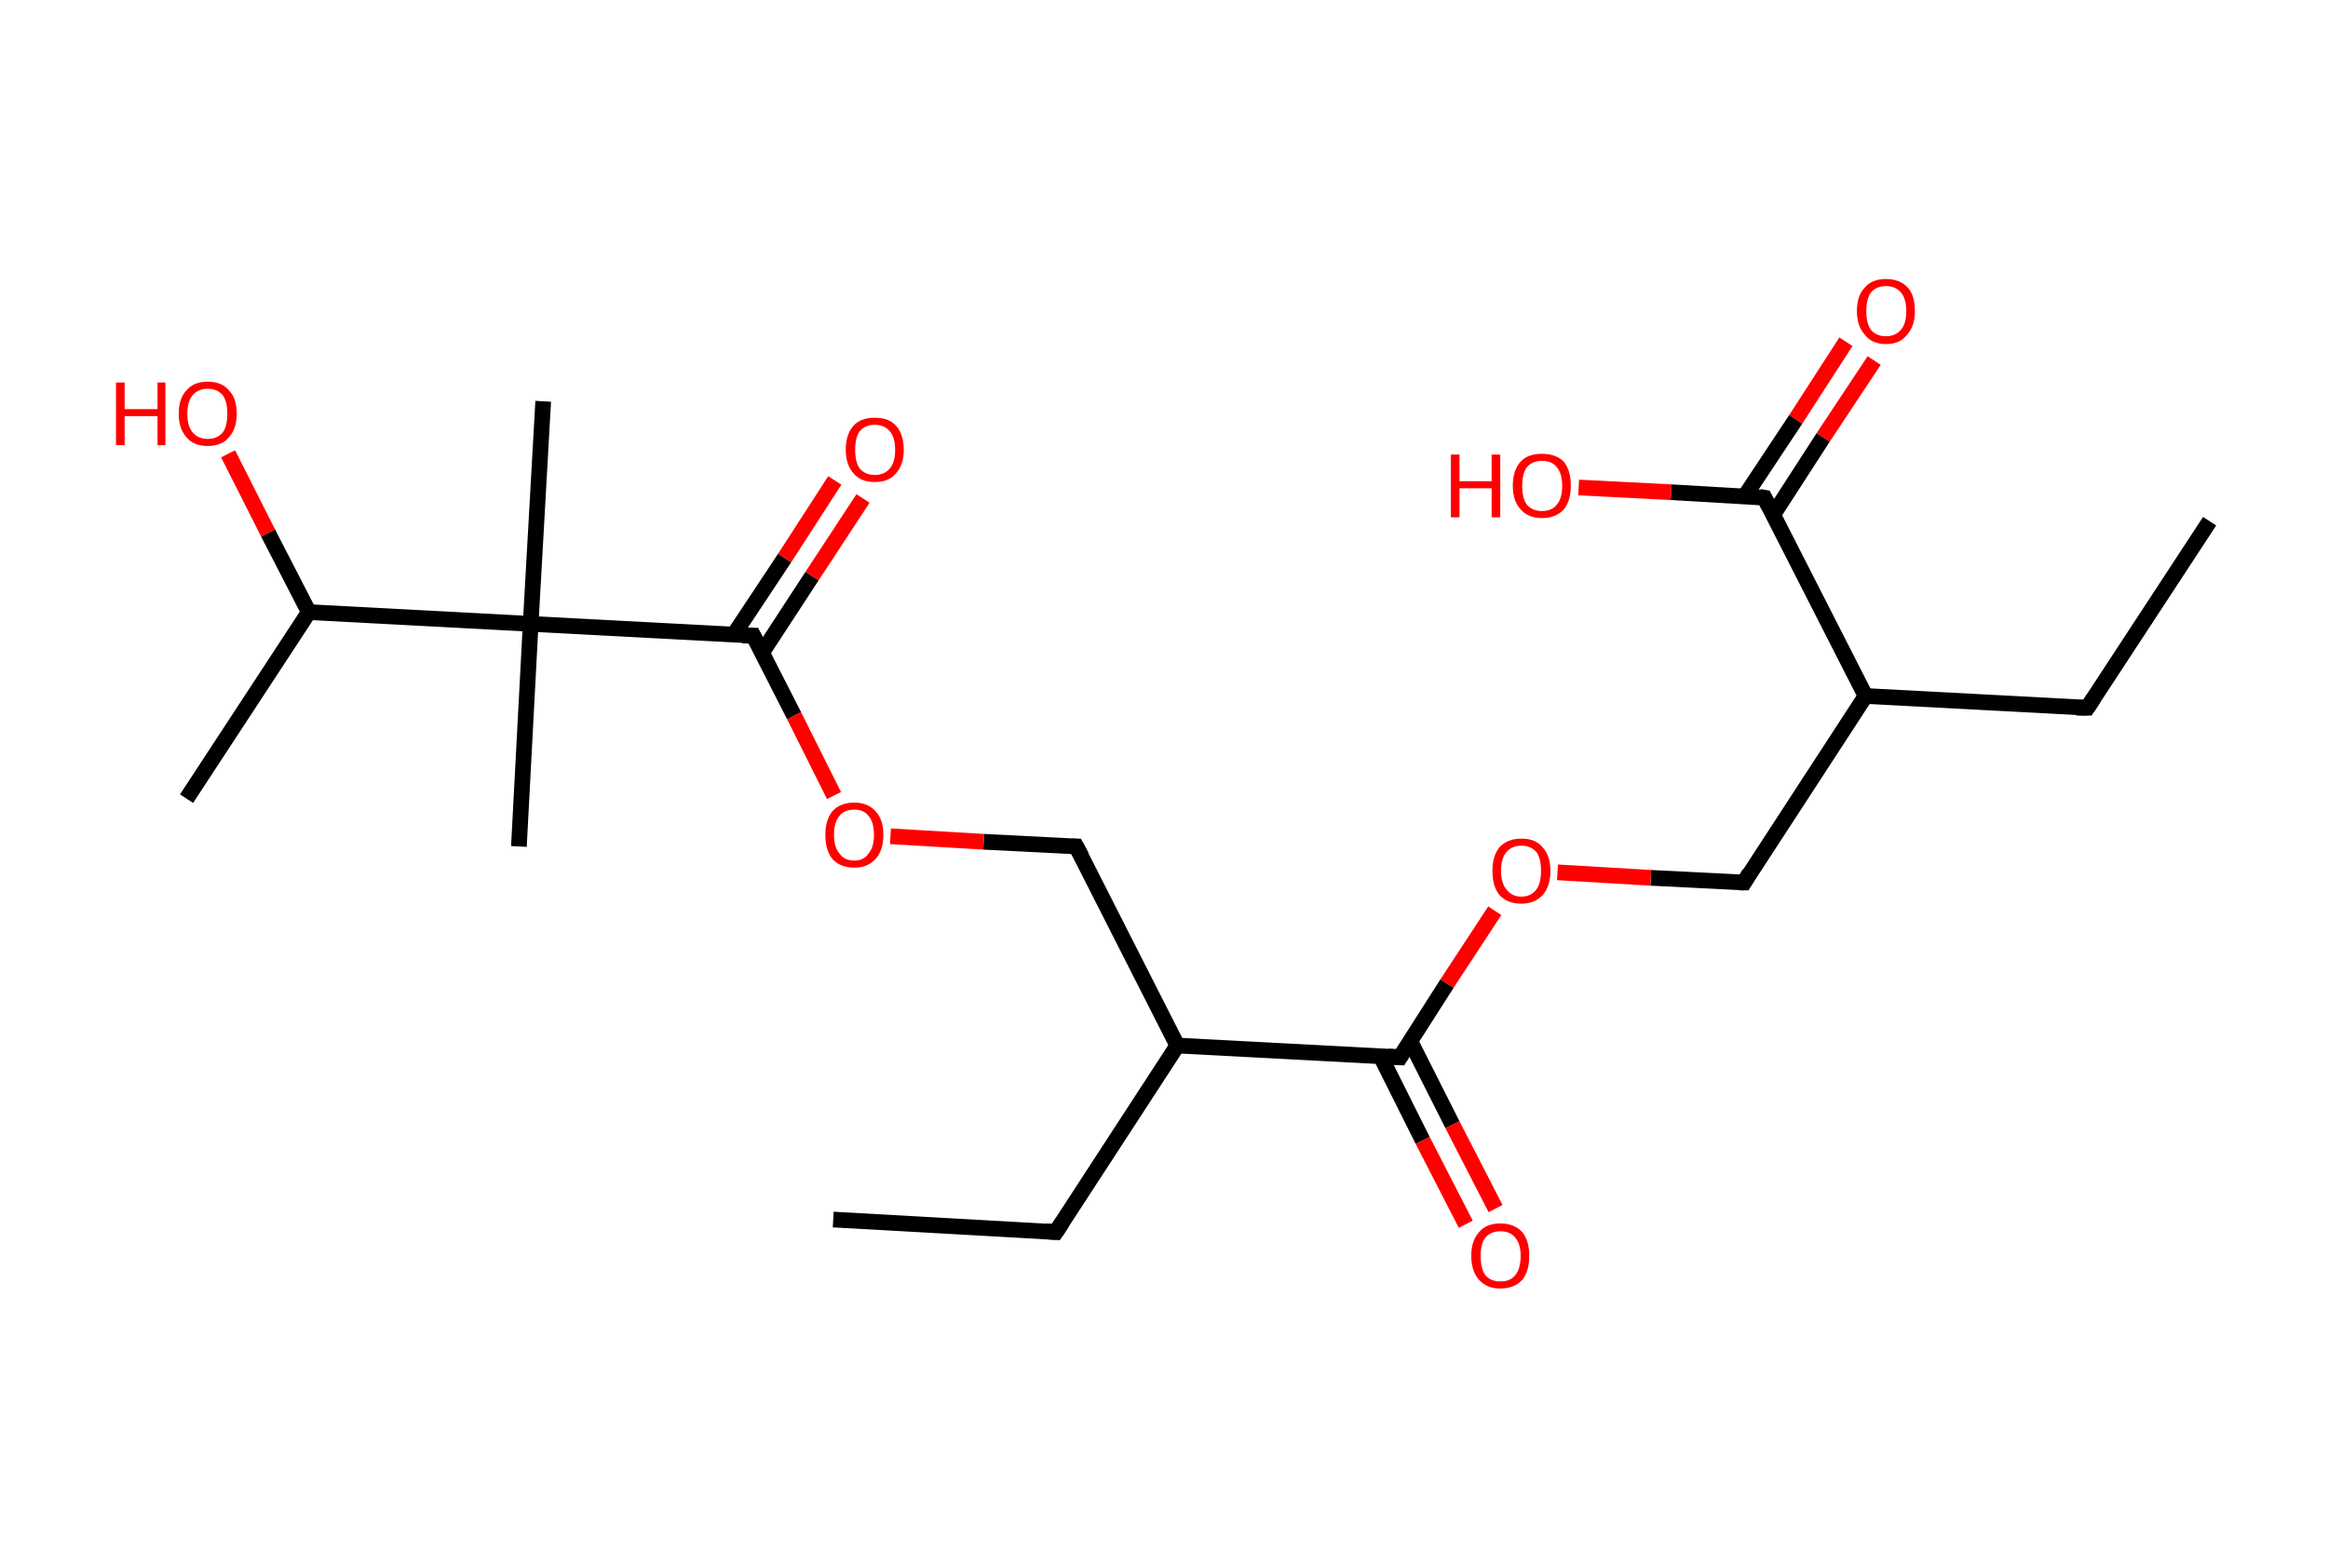 <?xml version='1.0' encoding='ASCII' standalone='yes'?>
<svg xmlns="http://www.w3.org/2000/svg" xmlns:rdkit="http://www.rdkit.org/xml" xmlns:xlink="http://www.w3.org/1999/xlink" version="1.1" baseProfile="full" xml:space="preserve" width="297px" height="200px" viewBox="0 0 297 200">
<!-- END OF HEADER -->
<rect style="opacity:1.0;fill:#FFFFFF;stroke:none" width="297.0" height="200.0" x="0.0" y="0.0"> </rect>
<path class="bond-0 atom-0 atom-1" d="M 281.9,66.5 L 266.3,90.3" style="fill:none;fill-rule:evenodd;stroke:#000000;stroke-width:2.0px;stroke-linecap:butt;stroke-linejoin:miter;stroke-opacity:1"/>
<path class="bond-1 atom-1 atom-2" d="M 266.3,90.3 L 238.0,88.8" style="fill:none;fill-rule:evenodd;stroke:#000000;stroke-width:2.0px;stroke-linecap:butt;stroke-linejoin:miter;stroke-opacity:1"/>
<path class="bond-2 atom-2 atom-3" d="M 238.0,88.8 L 222.5,112.6" style="fill:none;fill-rule:evenodd;stroke:#000000;stroke-width:2.0px;stroke-linecap:butt;stroke-linejoin:miter;stroke-opacity:1"/>
<path class="bond-3 atom-3 atom-4" d="M 222.5,112.6 L 210.6,112.0" style="fill:none;fill-rule:evenodd;stroke:#000000;stroke-width:2.0px;stroke-linecap:butt;stroke-linejoin:miter;stroke-opacity:1"/>
<path class="bond-3 atom-3 atom-4" d="M 210.6,112.0 L 198.7,111.3" style="fill:none;fill-rule:evenodd;stroke:#FF0000;stroke-width:2.0px;stroke-linecap:butt;stroke-linejoin:miter;stroke-opacity:1"/>
<path class="bond-4 atom-4 atom-5" d="M 190.7,116.2 L 184.6,125.5" style="fill:none;fill-rule:evenodd;stroke:#FF0000;stroke-width:2.0px;stroke-linecap:butt;stroke-linejoin:miter;stroke-opacity:1"/>
<path class="bond-4 atom-4 atom-5" d="M 184.6,125.5 L 178.6,134.9" style="fill:none;fill-rule:evenodd;stroke:#000000;stroke-width:2.0px;stroke-linecap:butt;stroke-linejoin:miter;stroke-opacity:1"/>
<path class="bond-5 atom-5 atom-6" d="M 176.1,134.7 L 181.5,145.5" style="fill:none;fill-rule:evenodd;stroke:#000000;stroke-width:2.0px;stroke-linecap:butt;stroke-linejoin:miter;stroke-opacity:1"/>
<path class="bond-5 atom-5 atom-6" d="M 181.5,145.5 L 187.0,156.2" style="fill:none;fill-rule:evenodd;stroke:#FF0000;stroke-width:2.0px;stroke-linecap:butt;stroke-linejoin:miter;stroke-opacity:1"/>
<path class="bond-5 atom-5 atom-6" d="M 179.9,132.8 L 185.3,143.5" style="fill:none;fill-rule:evenodd;stroke:#000000;stroke-width:2.0px;stroke-linecap:butt;stroke-linejoin:miter;stroke-opacity:1"/>
<path class="bond-5 atom-5 atom-6" d="M 185.3,143.5 L 190.8,154.2" style="fill:none;fill-rule:evenodd;stroke:#FF0000;stroke-width:2.0px;stroke-linecap:butt;stroke-linejoin:miter;stroke-opacity:1"/>
<path class="bond-6 atom-5 atom-7" d="M 178.6,134.9 L 150.2,133.4" style="fill:none;fill-rule:evenodd;stroke:#000000;stroke-width:2.0px;stroke-linecap:butt;stroke-linejoin:miter;stroke-opacity:1"/>
<path class="bond-7 atom-7 atom-8" d="M 150.2,133.4 L 134.7,157.2" style="fill:none;fill-rule:evenodd;stroke:#000000;stroke-width:2.0px;stroke-linecap:butt;stroke-linejoin:miter;stroke-opacity:1"/>
<path class="bond-8 atom-8 atom-9" d="M 134.7,157.2 L 106.3,155.6" style="fill:none;fill-rule:evenodd;stroke:#000000;stroke-width:2.0px;stroke-linecap:butt;stroke-linejoin:miter;stroke-opacity:1"/>
<path class="bond-9 atom-7 atom-10" d="M 150.2,133.4 L 137.3,108.0" style="fill:none;fill-rule:evenodd;stroke:#000000;stroke-width:2.0px;stroke-linecap:butt;stroke-linejoin:miter;stroke-opacity:1"/>
<path class="bond-10 atom-10 atom-11" d="M 137.3,108.0 L 125.5,107.4" style="fill:none;fill-rule:evenodd;stroke:#000000;stroke-width:2.0px;stroke-linecap:butt;stroke-linejoin:miter;stroke-opacity:1"/>
<path class="bond-10 atom-10 atom-11" d="M 125.5,107.4 L 113.6,106.7" style="fill:none;fill-rule:evenodd;stroke:#FF0000;stroke-width:2.0px;stroke-linecap:butt;stroke-linejoin:miter;stroke-opacity:1"/>
<path class="bond-11 atom-11 atom-12" d="M 106.4,101.5 L 101.3,91.3" style="fill:none;fill-rule:evenodd;stroke:#FF0000;stroke-width:2.0px;stroke-linecap:butt;stroke-linejoin:miter;stroke-opacity:1"/>
<path class="bond-11 atom-11 atom-12" d="M 101.3,91.3 L 96.1,81.1" style="fill:none;fill-rule:evenodd;stroke:#000000;stroke-width:2.0px;stroke-linecap:butt;stroke-linejoin:miter;stroke-opacity:1"/>
<path class="bond-12 atom-12 atom-13" d="M 97.2,83.3 L 103.6,73.5" style="fill:none;fill-rule:evenodd;stroke:#000000;stroke-width:2.0px;stroke-linecap:butt;stroke-linejoin:miter;stroke-opacity:1"/>
<path class="bond-12 atom-12 atom-13" d="M 103.6,73.5 L 110.1,63.6" style="fill:none;fill-rule:evenodd;stroke:#FF0000;stroke-width:2.0px;stroke-linecap:butt;stroke-linejoin:miter;stroke-opacity:1"/>
<path class="bond-12 atom-12 atom-13" d="M 93.6,81.0 L 100.1,71.2" style="fill:none;fill-rule:evenodd;stroke:#000000;stroke-width:2.0px;stroke-linecap:butt;stroke-linejoin:miter;stroke-opacity:1"/>
<path class="bond-12 atom-12 atom-13" d="M 100.1,71.2 L 106.5,61.3" style="fill:none;fill-rule:evenodd;stroke:#FF0000;stroke-width:2.0px;stroke-linecap:butt;stroke-linejoin:miter;stroke-opacity:1"/>
<path class="bond-13 atom-12 atom-14" d="M 96.1,81.1 L 67.7,79.6" style="fill:none;fill-rule:evenodd;stroke:#000000;stroke-width:2.0px;stroke-linecap:butt;stroke-linejoin:miter;stroke-opacity:1"/>
<path class="bond-14 atom-14 atom-15" d="M 67.7,79.6 L 69.3,51.2" style="fill:none;fill-rule:evenodd;stroke:#000000;stroke-width:2.0px;stroke-linecap:butt;stroke-linejoin:miter;stroke-opacity:1"/>
<path class="bond-15 atom-14 atom-16" d="M 67.7,79.6 L 66.2,108.0" style="fill:none;fill-rule:evenodd;stroke:#000000;stroke-width:2.0px;stroke-linecap:butt;stroke-linejoin:miter;stroke-opacity:1"/>
<path class="bond-16 atom-14 atom-17" d="M 67.7,79.6 L 39.4,78.1" style="fill:none;fill-rule:evenodd;stroke:#000000;stroke-width:2.0px;stroke-linecap:butt;stroke-linejoin:miter;stroke-opacity:1"/>
<path class="bond-17 atom-17 atom-18" d="M 39.4,78.1 L 23.8,101.9" style="fill:none;fill-rule:evenodd;stroke:#000000;stroke-width:2.0px;stroke-linecap:butt;stroke-linejoin:miter;stroke-opacity:1"/>
<path class="bond-18 atom-17 atom-19" d="M 39.4,78.1 L 34.2,68.0" style="fill:none;fill-rule:evenodd;stroke:#000000;stroke-width:2.0px;stroke-linecap:butt;stroke-linejoin:miter;stroke-opacity:1"/>
<path class="bond-18 atom-17 atom-19" d="M 34.2,68.0 L 29.1,57.9" style="fill:none;fill-rule:evenodd;stroke:#FF0000;stroke-width:2.0px;stroke-linecap:butt;stroke-linejoin:miter;stroke-opacity:1"/>
<path class="bond-19 atom-2 atom-20" d="M 238.0,88.8 L 225.1,63.5" style="fill:none;fill-rule:evenodd;stroke:#000000;stroke-width:2.0px;stroke-linecap:butt;stroke-linejoin:miter;stroke-opacity:1"/>
<path class="bond-20 atom-20 atom-21" d="M 226.2,65.7 L 232.6,55.8" style="fill:none;fill-rule:evenodd;stroke:#000000;stroke-width:2.0px;stroke-linecap:butt;stroke-linejoin:miter;stroke-opacity:1"/>
<path class="bond-20 atom-20 atom-21" d="M 232.6,55.8 L 239.1,46.0" style="fill:none;fill-rule:evenodd;stroke:#FF0000;stroke-width:2.0px;stroke-linecap:butt;stroke-linejoin:miter;stroke-opacity:1"/>
<path class="bond-20 atom-20 atom-21" d="M 222.6,63.3 L 229.1,53.5" style="fill:none;fill-rule:evenodd;stroke:#000000;stroke-width:2.0px;stroke-linecap:butt;stroke-linejoin:miter;stroke-opacity:1"/>
<path class="bond-20 atom-20 atom-21" d="M 229.1,53.5 L 235.5,43.6" style="fill:none;fill-rule:evenodd;stroke:#FF0000;stroke-width:2.0px;stroke-linecap:butt;stroke-linejoin:miter;stroke-opacity:1"/>
<path class="bond-21 atom-20 atom-22" d="M 225.1,63.5 L 213.2,62.8" style="fill:none;fill-rule:evenodd;stroke:#000000;stroke-width:2.0px;stroke-linecap:butt;stroke-linejoin:miter;stroke-opacity:1"/>
<path class="bond-21 atom-20 atom-22" d="M 213.2,62.8 L 201.4,62.2" style="fill:none;fill-rule:evenodd;stroke:#FF0000;stroke-width:2.0px;stroke-linecap:butt;stroke-linejoin:miter;stroke-opacity:1"/>
<path d="M 267.1,89.1 L 266.3,90.3 L 264.9,90.3" style="fill:none;stroke:#000000;stroke-width:2.0px;stroke-linecap:butt;stroke-linejoin:miter;stroke-opacity:1;"/>
<path d="M 223.2,111.4 L 222.5,112.6 L 221.9,112.6" style="fill:none;stroke:#000000;stroke-width:2.0px;stroke-linecap:butt;stroke-linejoin:miter;stroke-opacity:1;"/>
<path d="M 178.9,134.4 L 178.6,134.9 L 177.1,134.8" style="fill:none;stroke:#000000;stroke-width:2.0px;stroke-linecap:butt;stroke-linejoin:miter;stroke-opacity:1;"/>
<path d="M 135.5,156.0 L 134.7,157.2 L 133.3,157.1" style="fill:none;stroke:#000000;stroke-width:2.0px;stroke-linecap:butt;stroke-linejoin:miter;stroke-opacity:1;"/>
<path d="M 138.0,109.3 L 137.3,108.0 L 136.7,108.0" style="fill:none;stroke:#000000;stroke-width:2.0px;stroke-linecap:butt;stroke-linejoin:miter;stroke-opacity:1;"/>
<path d="M 96.4,81.7 L 96.1,81.1 L 94.7,81.1" style="fill:none;stroke:#000000;stroke-width:2.0px;stroke-linecap:butt;stroke-linejoin:miter;stroke-opacity:1;"/>
<path d="M 225.7,64.7 L 225.1,63.5 L 224.5,63.4" style="fill:none;stroke:#000000;stroke-width:2.0px;stroke-linecap:butt;stroke-linejoin:miter;stroke-opacity:1;"/>
<path class="atom-4" d="M 190.4 111.1 Q 190.4 109.2, 191.3 108.1 Q 192.3 107.0, 194.1 107.0 Q 195.9 107.0, 196.8 108.1 Q 197.8 109.2, 197.8 111.1 Q 197.8 113.1, 196.8 114.2 Q 195.8 115.3, 194.1 115.3 Q 192.3 115.3, 191.3 114.2 Q 190.4 113.1, 190.4 111.1 M 194.1 114.4 Q 195.3 114.4, 196.0 113.5 Q 196.6 112.7, 196.6 111.1 Q 196.6 109.5, 196.0 108.7 Q 195.3 107.9, 194.1 107.9 Q 192.9 107.9, 192.2 108.7 Q 191.5 109.5, 191.5 111.1 Q 191.5 112.7, 192.2 113.5 Q 192.9 114.4, 194.1 114.4 " fill="#FF0000"/>
<path class="atom-6" d="M 187.7 160.2 Q 187.7 158.3, 188.7 157.2 Q 189.6 156.1, 191.4 156.1 Q 193.2 156.1, 194.2 157.2 Q 195.1 158.3, 195.1 160.2 Q 195.1 162.2, 194.2 163.3 Q 193.2 164.4, 191.4 164.4 Q 189.7 164.4, 188.7 163.3 Q 187.7 162.2, 187.7 160.2 M 191.4 163.5 Q 192.7 163.5, 193.3 162.7 Q 194.0 161.9, 194.0 160.2 Q 194.0 158.7, 193.3 157.9 Q 192.7 157.1, 191.4 157.1 Q 190.2 157.1, 189.5 157.9 Q 188.9 158.7, 188.9 160.2 Q 188.9 161.9, 189.5 162.7 Q 190.2 163.5, 191.4 163.5 " fill="#FF0000"/>
<path class="atom-11" d="M 105.3 106.5 Q 105.3 104.6, 106.2 103.5 Q 107.2 102.4, 109.0 102.4 Q 110.7 102.4, 111.7 103.5 Q 112.7 104.6, 112.7 106.5 Q 112.7 108.5, 111.7 109.6 Q 110.7 110.7, 109.0 110.7 Q 107.2 110.7, 106.2 109.6 Q 105.3 108.5, 105.3 106.5 M 109.0 109.8 Q 110.2 109.8, 110.8 108.9 Q 111.5 108.1, 111.5 106.5 Q 111.5 104.9, 110.8 104.1 Q 110.2 103.3, 109.0 103.3 Q 107.7 103.3, 107.1 104.1 Q 106.4 104.9, 106.4 106.5 Q 106.4 108.1, 107.1 108.9 Q 107.7 109.8, 109.0 109.8 " fill="#FF0000"/>
<path class="atom-13" d="M 107.9 57.4 Q 107.9 55.4, 108.9 54.3 Q 109.8 53.3, 111.6 53.3 Q 113.4 53.3, 114.3 54.3 Q 115.3 55.4, 115.3 57.4 Q 115.3 59.3, 114.3 60.4 Q 113.4 61.5, 111.6 61.5 Q 109.8 61.5, 108.9 60.4 Q 107.9 59.3, 107.9 57.4 M 111.6 60.6 Q 112.8 60.6, 113.5 59.8 Q 114.2 59.0, 114.2 57.4 Q 114.2 55.8, 113.5 55.0 Q 112.8 54.2, 111.6 54.2 Q 110.4 54.2, 109.7 55.0 Q 109.1 55.8, 109.1 57.4 Q 109.1 59.0, 109.7 59.8 Q 110.4 60.6, 111.6 60.6 " fill="#FF0000"/>
<path class="atom-19" d="M 14.8 48.8 L 15.9 48.8 L 15.9 52.2 L 20.1 52.2 L 20.1 48.8 L 21.1 48.8 L 21.1 56.8 L 20.1 56.8 L 20.1 53.1 L 15.9 53.1 L 15.9 56.8 L 14.8 56.8 L 14.8 48.8 " fill="#FF0000"/>
<path class="atom-19" d="M 22.8 52.8 Q 22.8 50.8, 23.8 49.8 Q 24.7 48.7, 26.5 48.7 Q 28.3 48.7, 29.2 49.8 Q 30.2 50.8, 30.2 52.8 Q 30.2 54.7, 29.2 55.8 Q 28.3 56.9, 26.5 56.9 Q 24.7 56.9, 23.8 55.8 Q 22.8 54.7, 22.8 52.8 M 26.5 56.0 Q 27.7 56.0, 28.4 55.2 Q 29.0 54.4, 29.0 52.8 Q 29.0 51.2, 28.4 50.4 Q 27.7 49.6, 26.5 49.6 Q 25.3 49.6, 24.6 50.4 Q 23.9 51.2, 23.9 52.8 Q 23.9 54.4, 24.6 55.2 Q 25.3 56.0, 26.5 56.0 " fill="#FF0000"/>
<path class="atom-21" d="M 236.9 39.7 Q 236.9 37.7, 237.9 36.7 Q 238.8 35.6, 240.6 35.6 Q 242.4 35.6, 243.4 36.7 Q 244.3 37.7, 244.3 39.7 Q 244.3 41.6, 243.3 42.7 Q 242.4 43.9, 240.6 43.9 Q 238.8 43.9, 237.9 42.7 Q 236.9 41.6, 236.9 39.7 M 240.6 42.9 Q 241.8 42.9, 242.5 42.1 Q 243.2 41.3, 243.2 39.7 Q 243.2 38.1, 242.5 37.3 Q 241.8 36.5, 240.6 36.5 Q 239.4 36.5, 238.7 37.3 Q 238.1 38.1, 238.1 39.7 Q 238.1 41.3, 238.7 42.1 Q 239.4 42.9, 240.6 42.9 " fill="#FF0000"/>
<path class="atom-22" d="M 185.1 58.0 L 186.2 58.0 L 186.2 61.4 L 190.3 61.4 L 190.3 58.0 L 191.4 58.0 L 191.4 66.0 L 190.3 66.0 L 190.3 62.3 L 186.2 62.3 L 186.2 66.0 L 185.1 66.0 L 185.1 58.0 " fill="#FF0000"/>
<path class="atom-22" d="M 193.0 62.0 Q 193.0 60.0, 194.0 58.9 Q 194.9 57.9, 196.7 57.9 Q 198.5 57.9, 199.5 58.9 Q 200.4 60.0, 200.4 62.0 Q 200.4 63.9, 199.5 65.0 Q 198.5 66.1, 196.7 66.1 Q 195.0 66.1, 194.0 65.0 Q 193.0 63.9, 193.0 62.0 M 196.7 65.2 Q 198.0 65.2, 198.6 64.4 Q 199.3 63.6, 199.3 62.0 Q 199.3 60.4, 198.6 59.6 Q 198.0 58.8, 196.7 58.8 Q 195.5 58.8, 194.8 59.6 Q 194.2 60.4, 194.2 62.0 Q 194.2 63.6, 194.8 64.4 Q 195.5 65.2, 196.7 65.2 " fill="#FF0000"/>
</svg>
